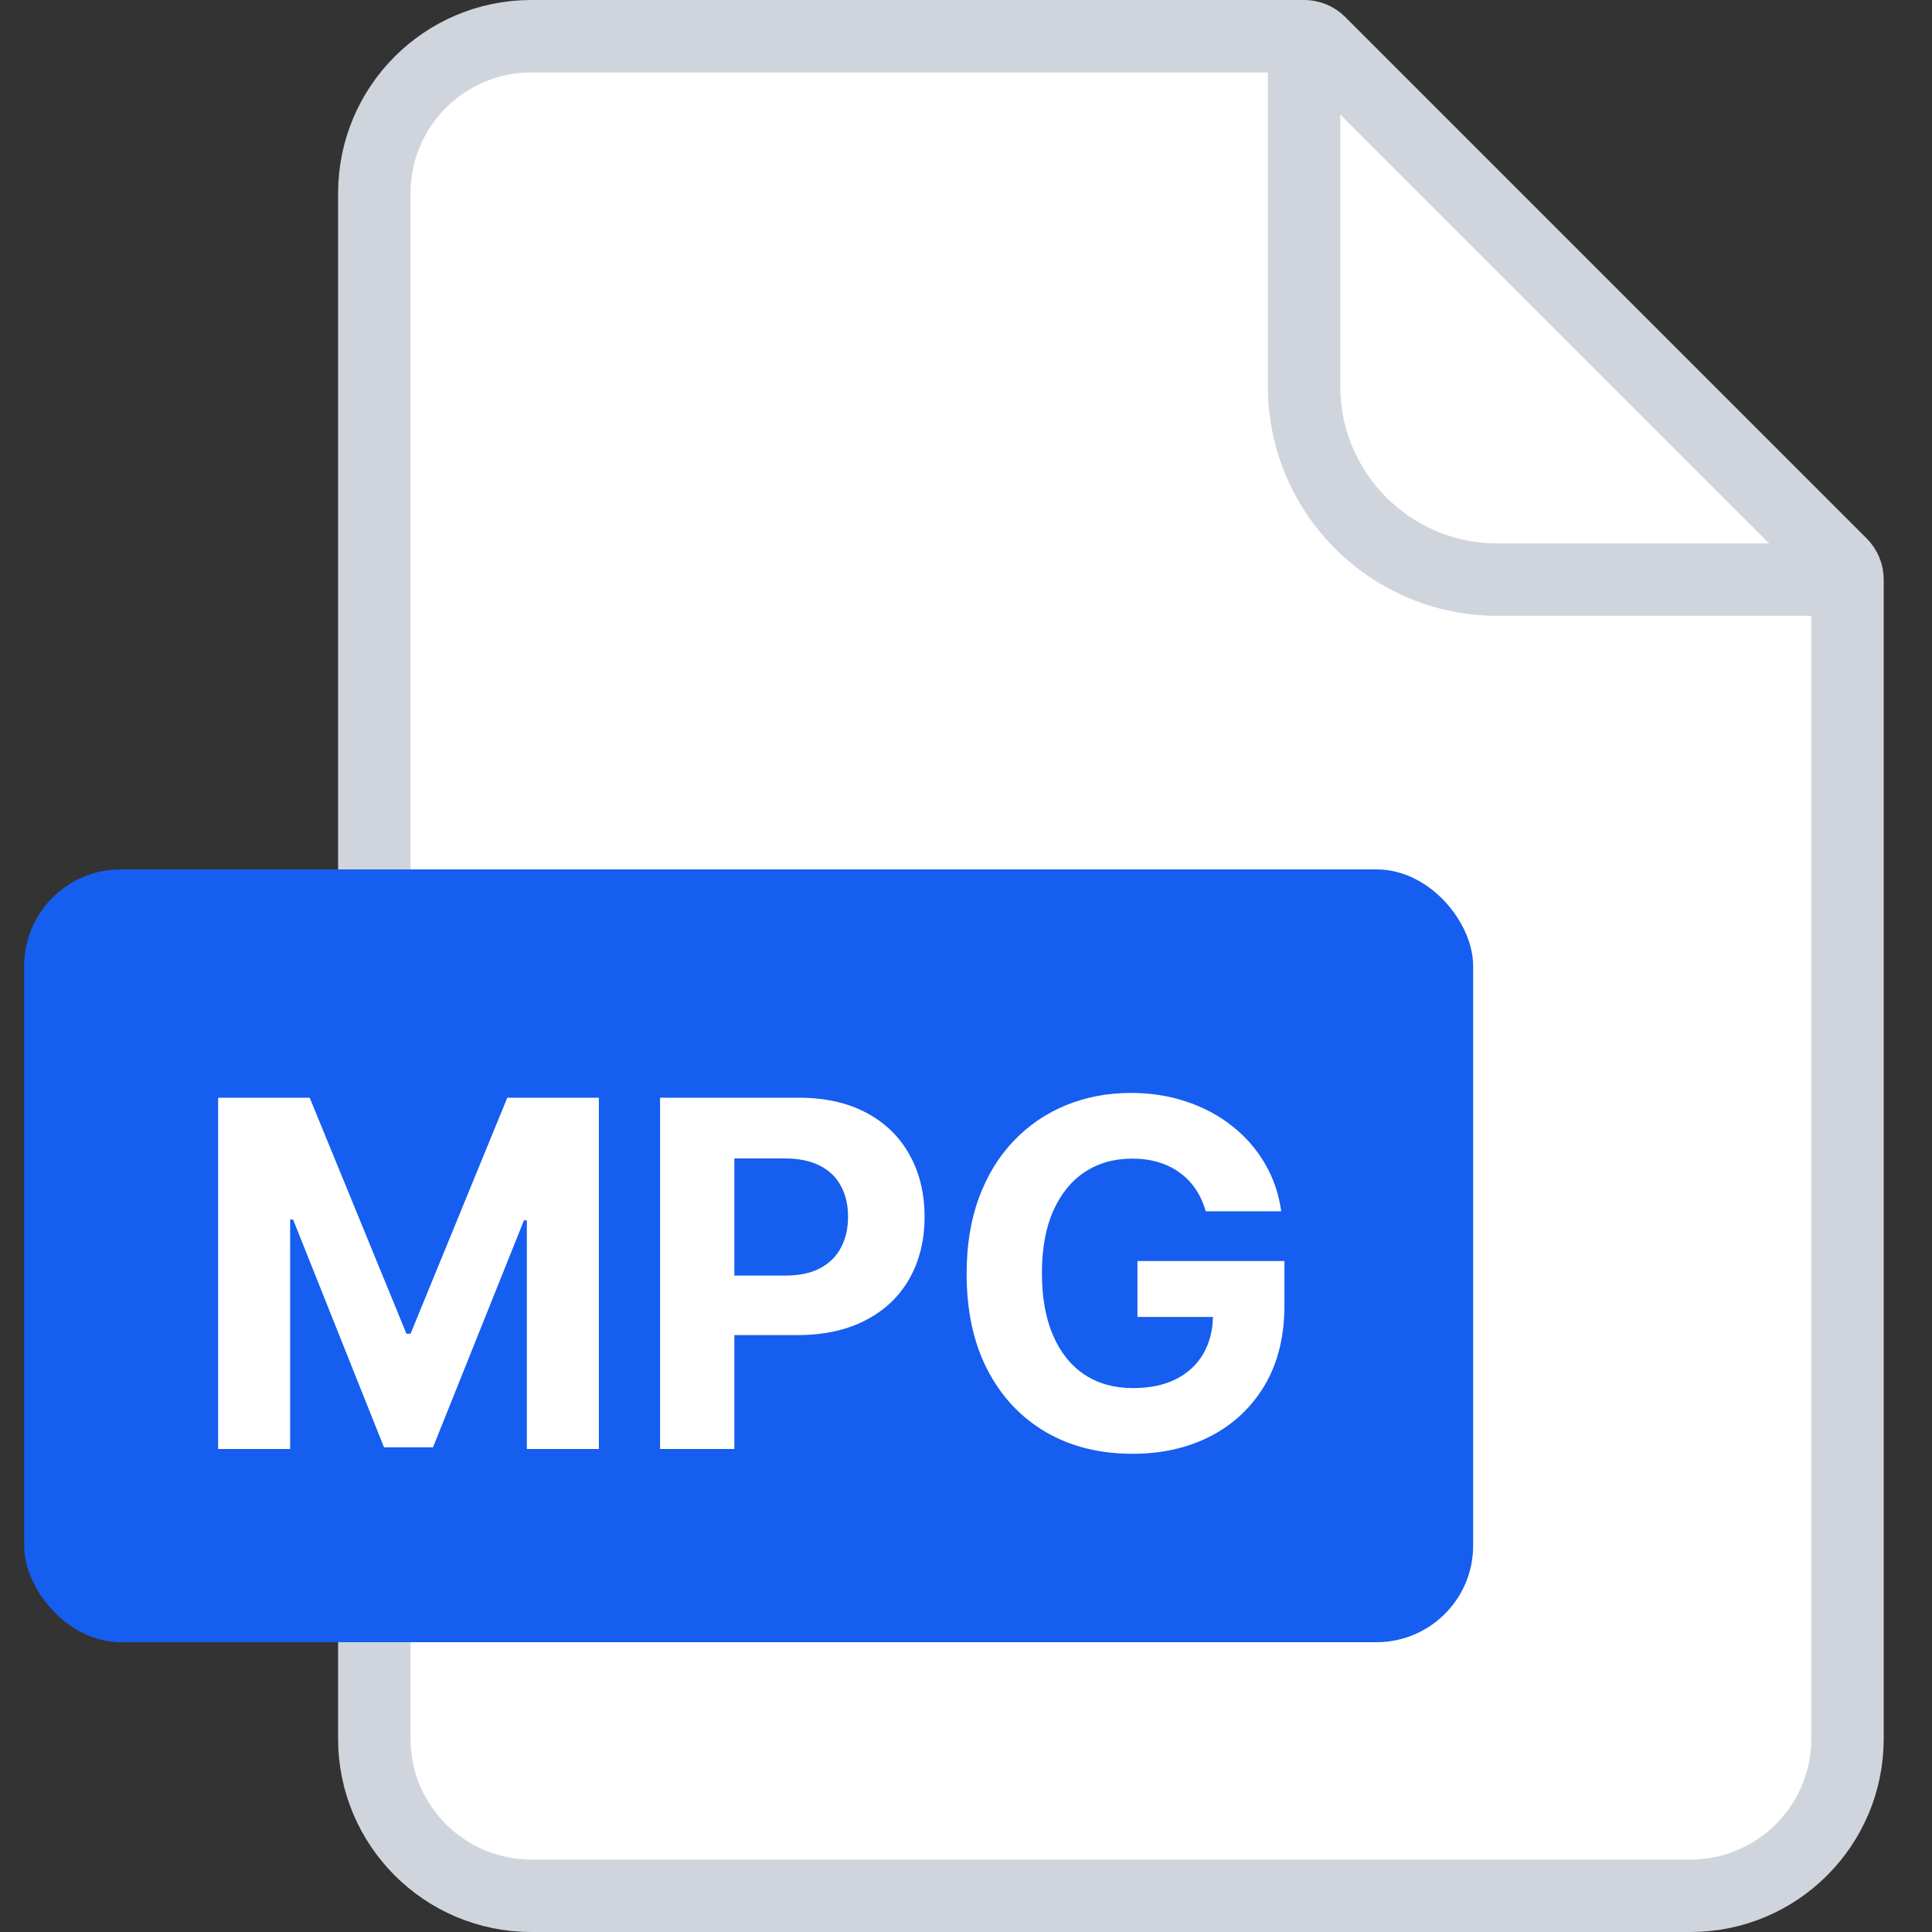 <svg width="40" height="40" viewBox="0 0 40 40" fill="none" xmlns="http://www.w3.org/2000/svg">
    <rect x="0" y="0" width="40" height="40" fill="#333333" stroke="none"/>
    <path d="M7.75 4C7.75 2.205 9.205 0.75 11 0.75H27C27.121 0.75 27.238 0.798 27.323 0.884L38.116 11.677C38.202 11.762 38.25 11.879 38.25 12V36C38.25 37.795 36.795 39.25 35 39.25H11C9.205 39.25 7.75 37.795 7.75 36V4Z" fill="white" stroke="#D0D5DD" stroke-width="1.5"/>
    <path d="M27 0.5V8C27 10.209 28.791 12 31 12H38.5" stroke="#D0D5DD" stroke-width="1.5"/>
    <rect x="0.5" y="18" width="30" height="16" rx="2" fill="#155EEF"/>
    <path d="M4.516 22.727H6.412L8.415 27.614H8.5L10.503 22.727H12.399V30H10.908V25.266H10.848L8.965 29.965H7.95L6.068 25.249H6.007V30H4.516V22.727ZM13.666 30V22.727H16.536C17.087 22.727 17.557 22.833 17.945 23.043C18.334 23.252 18.63 23.542 18.833 23.913C19.039 24.283 19.142 24.709 19.142 25.192C19.142 25.675 19.038 26.101 18.83 26.47C18.621 26.84 18.32 27.127 17.924 27.333C17.531 27.539 17.055 27.642 16.497 27.642H14.668V26.41H16.248C16.544 26.41 16.788 26.359 16.98 26.257C17.174 26.153 17.318 26.01 17.413 25.827C17.51 25.643 17.558 25.431 17.558 25.192C17.558 24.95 17.51 24.74 17.413 24.56C17.318 24.377 17.174 24.236 16.98 24.137C16.785 24.035 16.539 23.984 16.241 23.984H15.204V30H13.666ZM24.963 25.078C24.914 24.905 24.844 24.753 24.754 24.62C24.664 24.485 24.554 24.371 24.424 24.279C24.296 24.184 24.149 24.112 23.983 24.062C23.82 24.013 23.639 23.988 23.44 23.988C23.068 23.988 22.741 24.08 22.46 24.265C22.18 24.45 21.963 24.718 21.806 25.071C21.65 25.421 21.572 25.85 21.572 26.357C21.572 26.863 21.649 27.294 21.803 27.649C21.957 28.004 22.174 28.275 22.456 28.462C22.738 28.647 23.071 28.739 23.454 28.739C23.802 28.739 24.099 28.678 24.345 28.555C24.594 28.429 24.783 28.253 24.914 28.026C25.046 27.798 25.113 27.53 25.113 27.22L25.425 27.266H23.55V26.108H26.593V27.024C26.593 27.663 26.458 28.213 26.189 28.672C25.919 29.129 25.547 29.482 25.073 29.73C24.6 29.976 24.058 30.099 23.447 30.099C22.765 30.099 22.166 29.949 21.65 29.648C21.134 29.345 20.732 28.916 20.443 28.359C20.156 27.801 20.013 27.138 20.013 26.371C20.013 25.781 20.098 25.256 20.269 24.794C20.442 24.33 20.683 23.937 20.993 23.615C21.303 23.293 21.664 23.048 22.076 22.88C22.488 22.712 22.934 22.628 23.415 22.628C23.827 22.628 24.21 22.688 24.566 22.809C24.921 22.927 25.236 23.095 25.51 23.313C25.787 23.531 26.013 23.79 26.189 24.091C26.364 24.389 26.476 24.718 26.526 25.078H24.963Z" fill="white"/>
</svg>
